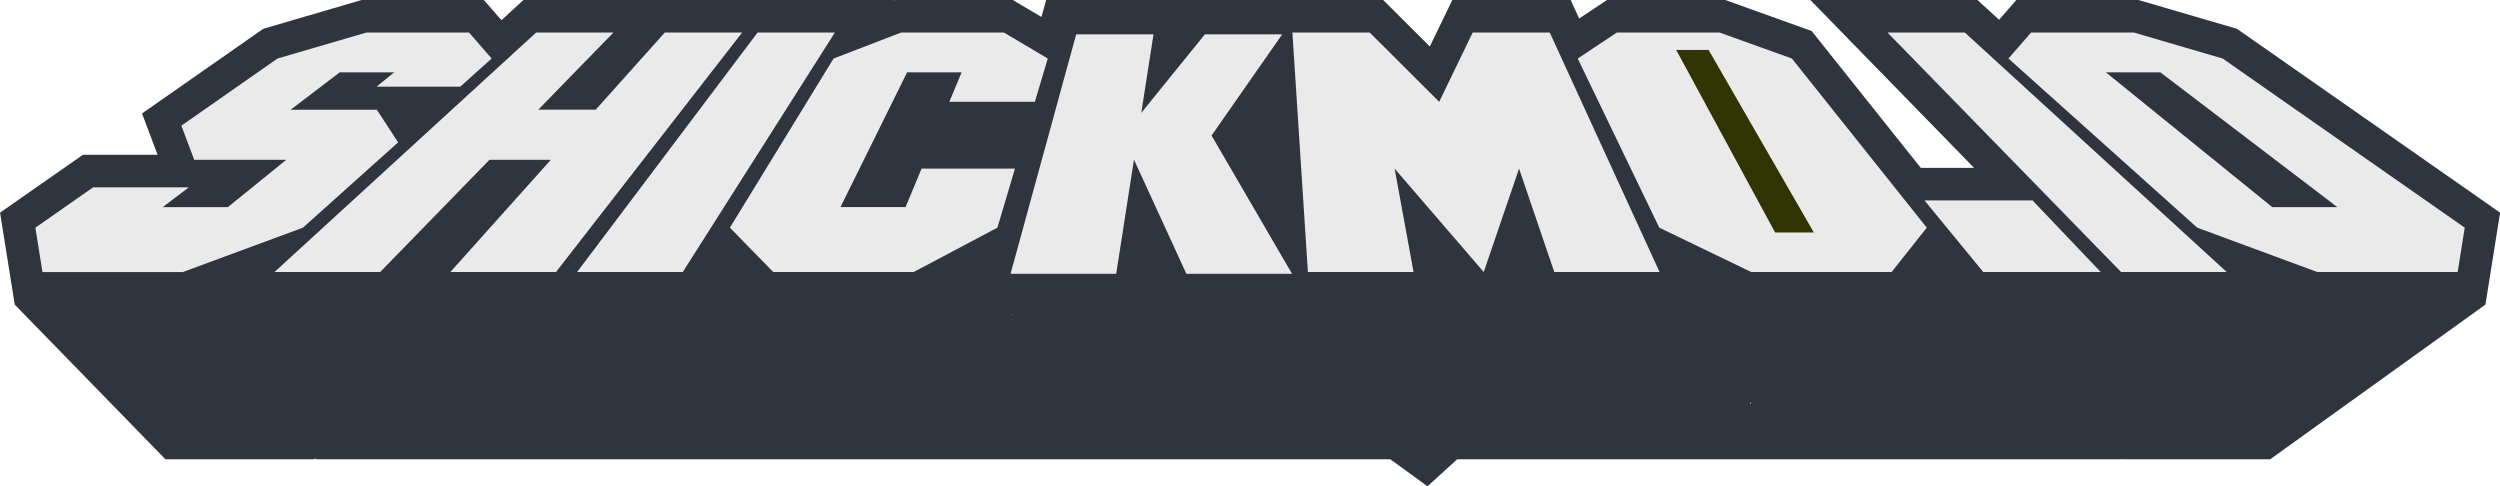 <?xml version="1.0" encoding="UTF-8"?>
<!-- Created with Inkscape (http://www.inkscape.org/) -->
<svg width="152.45mm" height="29.654mm" version="1.1" viewBox="0 0 152.45 29.654" xmlns="http://www.w3.org/2000/svg" xmlns:cc="http://creativecommons.org/ns#" xmlns:dc="http://purl.org/dc/elements/1.1/" xmlns:rdf="http://www.w3.org/1999/02/22-rdf-syntax-ns#">
 <g transform="translate(117.05 -85.625)">
  <path d="m-94.996 85.625-0.273 0.08-5.728 1.676-7.393 5.164 0.949 2.518h-4.551l-5.055 3.53 0.895 5.605 9.189 9.434h9.037l0.181-0.066-0.073 0.066h65.551l2.265 1.647 1.81-1.647h40.496l-0.03-0.028 0.075 0.028h9.037l13.126-9.434 0.895-5.605-16.047-11.211-6.004-1.756h-7.451l-0.594 0.68-0.457 0.523-1.316-1.203h-10.192l3.287 3.369 6.695 6.865h-3.25l-6.652-8.344-5.269-1.891h-7.209l-0.498 0.33-1.201 0.799-0.518-1.129h-7.217l-1.373 2.836-2.844-2.836h-20.553l-0.283 1.035-1.75-1.035h-7.176l-0.078 0.029 0.02-0.029h-22.604l-0.568 0.52-0.776 0.711-1.072-1.23zm25.133 3.969h0.113l-5.219 8.216h-1.087zm34.686 0 1.886 10.299-0.161 0.333zm0.351 0h0.483l5.629 5.612 2.717-5.612h2.18l2.877 6.274-0.786 1.78-2.687-7.885-2.751 8.048h-0.582zm-21.31 0.143 0.189 0.112h-0.236zm-8.06 0.807-3.595 7.267h-1.381l4.294-7.005zm55.002 0.25 0.217 0.078 5.753 7.213-0.267 0.305-0.306 0.35zm-68.145 0.719-5.064 6.515-0.189-0.218h-0.388l3.143-3.511 0.821-0.914zm31.549 1.59-0.049 0.582-0.125 1.717-0.611-1.331zm-44.803 2.906-3.114 3.197-0.347 0.101-0.602 0.421zm35.275 8.78h0.023l-0.025 0.09s0.003-0.088 0.003-0.09zm7.634 0.208-0.002 0.02-0.005-0.011zm37.363 5.154 0.042 0.101c-0.069-8e-3 -0.073-0.047-0.042-0.101z" color="#000000" color-rendering="auto" dominant-baseline="auto" fill="#2f343f" image-rendering="auto" shape-rendering="auto" solid-color="#000000" style="font-feature-settings:normal;font-variant-alternates:normal;font-variant-caps:normal;font-variant-ligatures:normal;font-variant-numeric:normal;font-variant-position:normal;isolation:auto;mix-blend-mode:normal;shape-padding:0;text-decoration-color:#000000;text-decoration-line:none;text-decoration-style:solid;text-indent:0;text-orientation:mixed;text-transform:none;white-space:normal"/>
  <g fill="#eaeaeb">
   <path d="m-94.712 87.609-5.418 1.585-5.86 4.094 0.784 2.081h5.613l-3.561 2.885h-3.969l1.585-1.207h-5.832l-3.523 2.462 0.432 2.705h8.56l7.322-2.705 5.806-5.203-1.299-1.991h-5.253l2.993-2.28h3.323l-1.081 0.875h5.106l1.915-1.716s-1.38-1.585-1.38-1.585h-6.264z" style="font-feature-settings:normal;font-variant-caps:normal;font-variant-ligatures:normal;font-variant-numeric:normal"/>
   <path d="m-84.357 87.609-15.954 14.604h6.443s6.667-6.844 6.667-6.844h3.742s-6.129 6.844-6.129 6.844h6.443l11.35-14.604h-4.715s-4.214 4.705-4.214 4.705h-3.502s4.584-4.705 4.584-4.705h-4.715z" style="font-feature-settings:normal;font-variant-caps:normal;font-variant-ligatures:normal;font-variant-numeric:normal"/>
   <path d="m-70.853 87.609-11.005 14.604h6.443l9.277-14.604h-4.715z" style="font-feature-settings:normal;font-variant-caps:normal;font-variant-ligatures:normal;font-variant-numeric:normal"/>
   <path d="m-62.099 87.609-4.12 1.585-6.322 10.314s2.645 2.705 2.645 2.705h8.56l5.108-2.705s1.072-3.601 1.072-3.601h-5.697l-0.976 2.346h-3.969s4.065-8.219 4.065-8.219h3.323l-0.748 1.798h5.215l0.786-2.639-2.677-1.585h-6.264z" style="font-feature-settings:normal;font-variant-caps:normal;font-variant-ligatures:normal;font-variant-numeric:normal"/>
   <path d="m-51.424 87.719-4.003 14.604h6.443l1.084-6.962s3.196 6.962 3.196 6.962h6.443s-4.908-8.433-4.908-8.433 4.307-6.171 4.307-6.171h-4.715s-3.878 4.789-3.878 4.789l0.746-4.789h-4.715z" style="font-feature-settings:normal;font-variant-caps:normal;font-variant-ligatures:normal;font-variant-numeric:normal"/>
   <path d="m-38.24 87.609 0.946 14.604h6.443l-1.155-6.306s5.434 6.306 5.434 6.306 2.155-6.306 2.155-6.306 2.148 6.306 2.148 6.306h6.42l-6.697-14.604h-4.698s-2.044 4.224-2.044 4.224l-4.237-4.224h-4.715z" style="font-feature-settings:normal;font-variant-caps:normal;font-variant-ligatures:normal;font-variant-numeric:normal"/>
   <path d="m-18.455 87.609-2.385 1.585 4.973 10.314 5.607 2.705h8.559s2.146-2.705 2.146-2.705l-8.225-10.314-4.413-1.585h-6.264z" style="font-feature-settings:normal;font-variant-caps:normal;font-variant-ligatures:normal;font-variant-numeric:normal"/>
   <path d="m-1.95 87.609s14.244 14.604 14.244 14.604h6.443l-15.972-14.604h-4.715z" style="font-feature-settings:normal;font-variant-caps:normal;font-variant-ligatures:normal;font-variant-numeric:normal"/>
   <path d="m6.805 87.609-1.38 1.585 11.511 10.314 7.322 2.705h8.56l0.432-2.705-14.762-10.314-5.418-1.585h-6.264z" style="font-feature-settings:normal;font-variant-caps:normal;font-variant-ligatures:normal;font-variant-numeric:normal"/>
  </g>
  <path d="m11.366 90.035h3.323l10.791 8.219h-3.969l-10.145-8.219z" fill="#2f343f" style="font-feature-settings:normal;font-variant-caps:normal;font-variant-ligatures:normal;font-variant-numeric:normal"/>
  <path d="m0.304 97.845 3.586 4.368h7.164l-4.161-4.368h-6.589z" fill="#eaeaeb" style="font-feature-settings:normal;font-variant-caps:normal;font-variant-ligatures:normal;font-variant-numeric:normal"/>
  <path d="m-14.837 88.668h1.976l6.417 11.131h-2.36l-6.032-11.131z" fill="#2f3400" style="font-feature-settings:normal;font-variant-caps:normal;font-variant-ligatures:normal;font-variant-numeric:normal"/>
 </g>
</svg>
